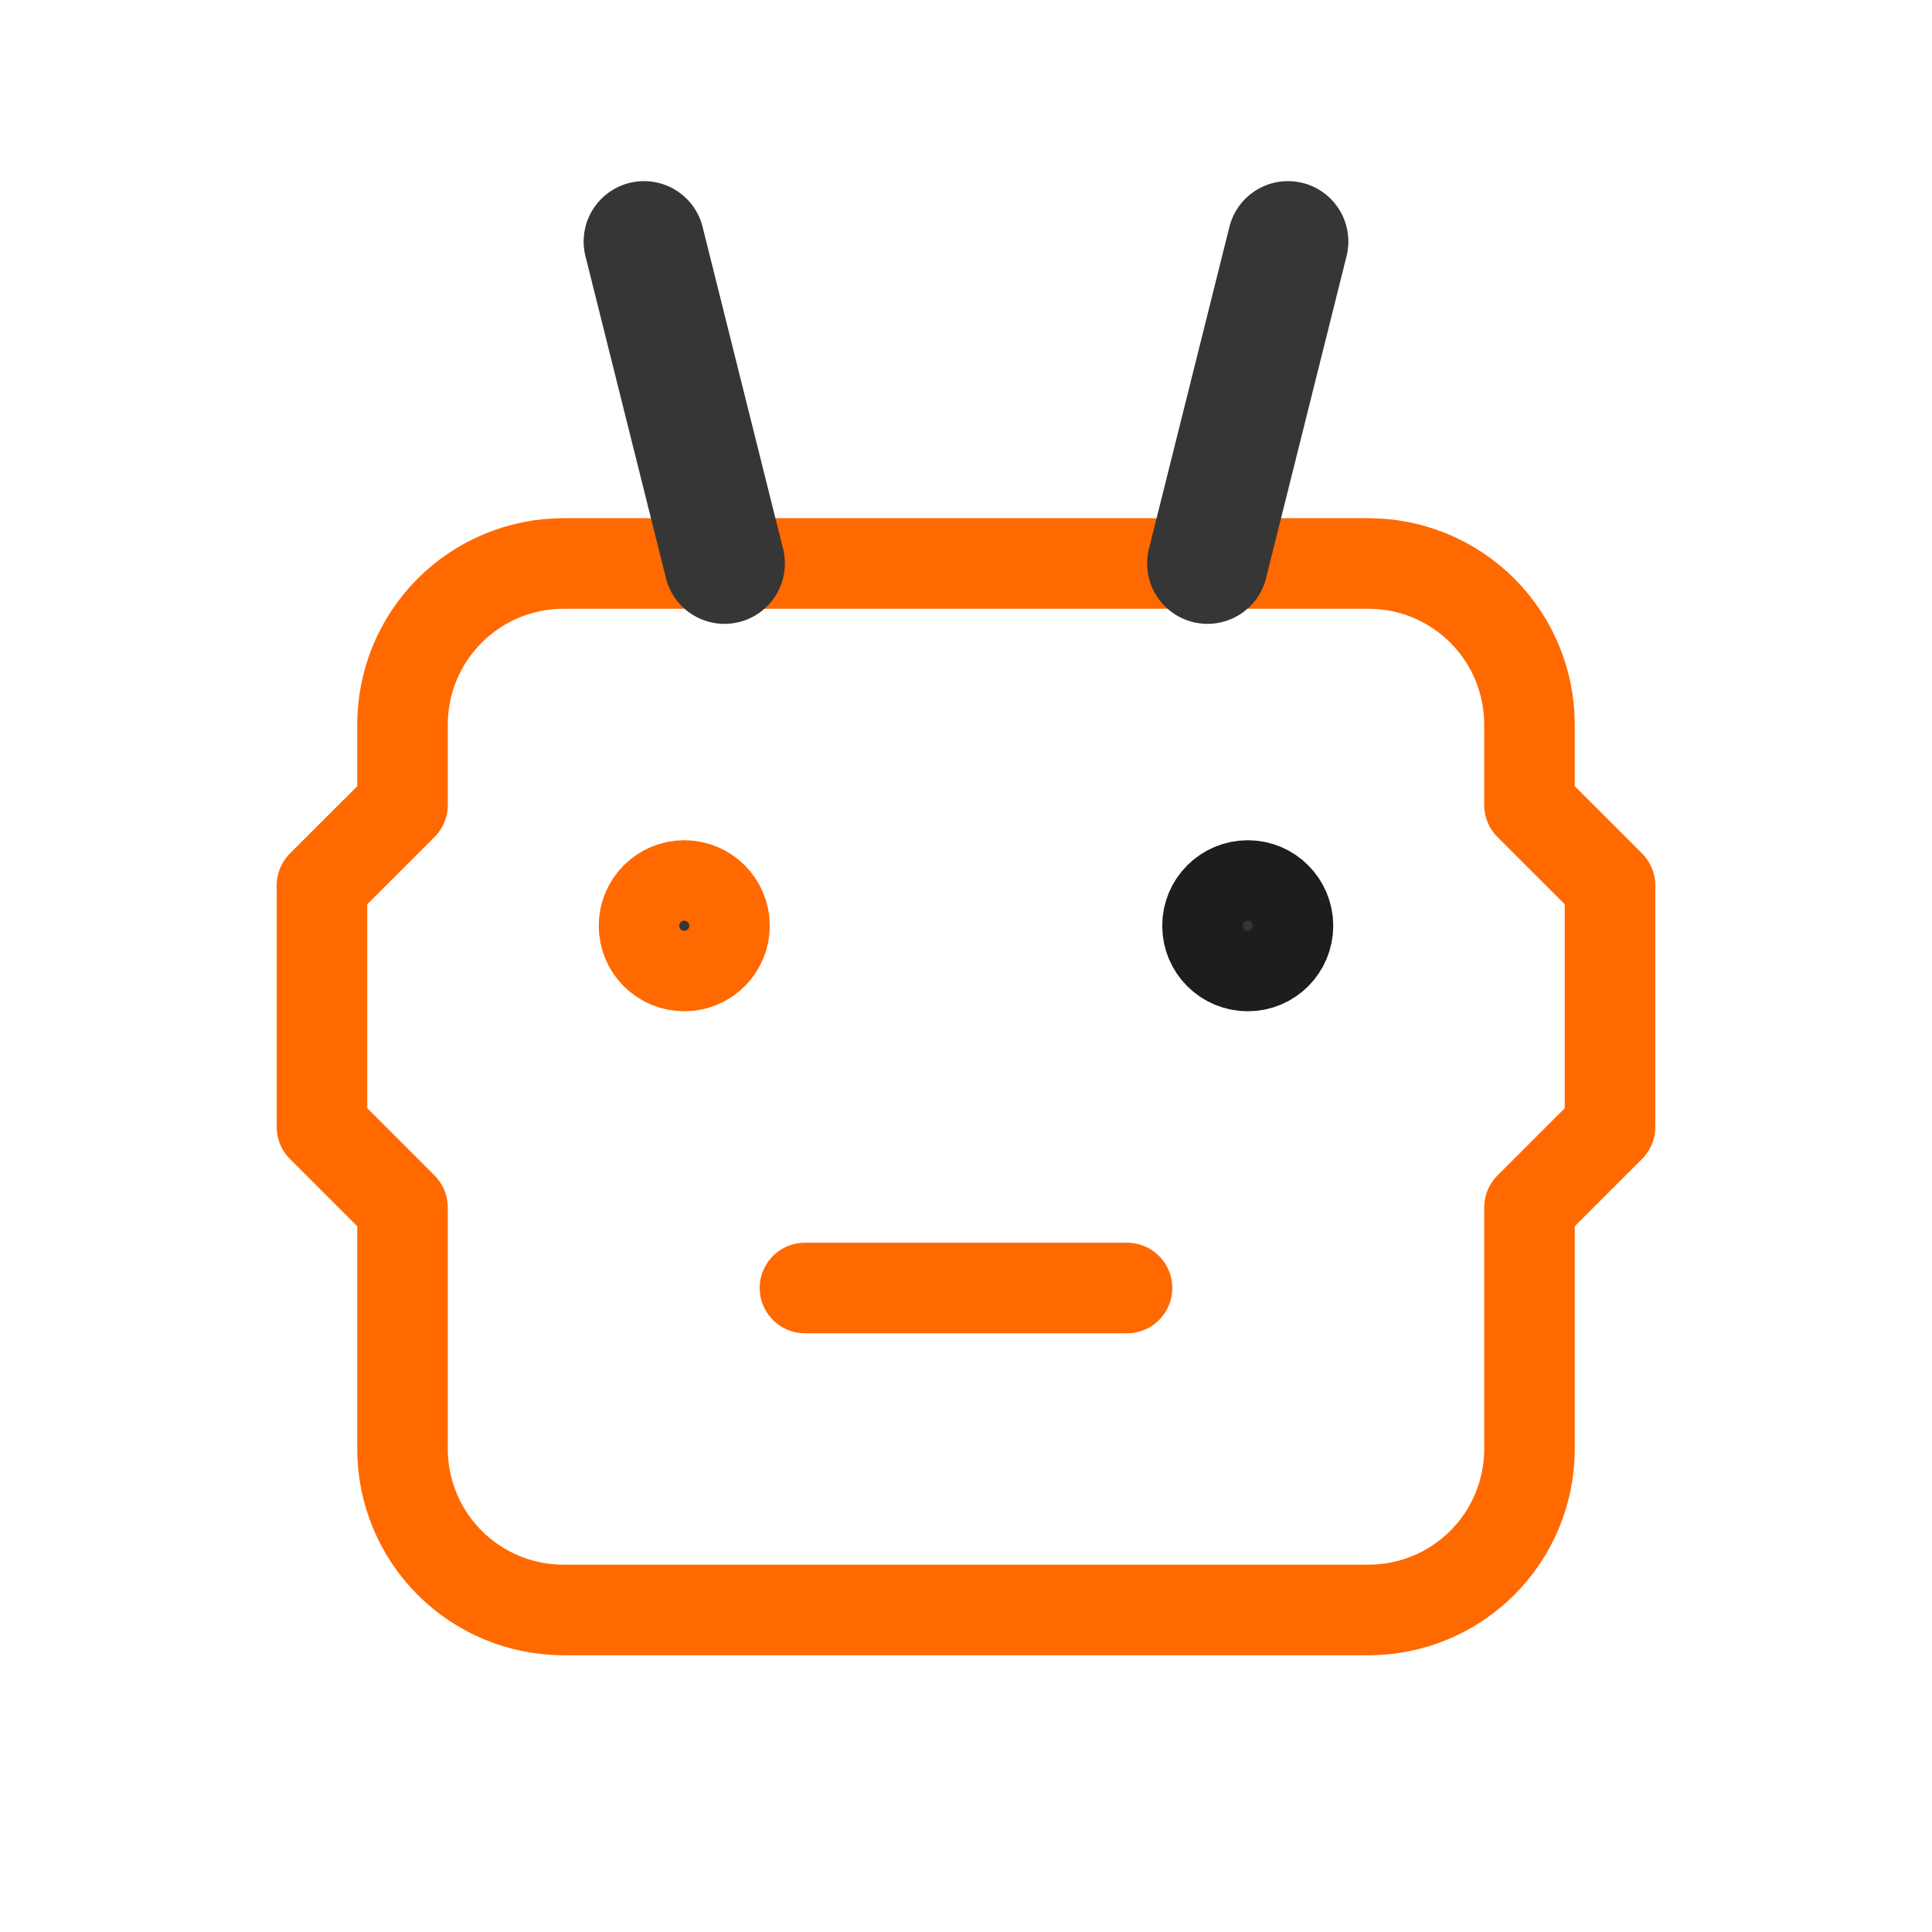 <svg width="32" height="32" viewBox="0 0 32 32" fill="none" xmlns="http://www.w3.org/2000/svg">
<g clip-path="url(#clip0_237_17330)">
<path d="M9.333 9.333H22.667C23.374 9.333 24.052 9.614 24.552 10.114C25.052 10.614 25.333 11.292 25.333 12V13.333L26.667 14.666V18.666L25.333 20V24C25.333 24.707 25.052 25.385 24.552 25.885C24.052 26.385 23.374 26.666 22.667 26.666H9.333C8.626 26.666 7.948 26.385 7.448 25.885C6.948 25.385 6.667 24.707 6.667 24V20L5.333 18.666V14.666L6.667 13.333V12C6.667 11.292 6.948 10.614 7.448 10.114C7.948 9.614 8.626 9.333 9.333 9.333Z" stroke="#FF6900" stroke-width="1.5" stroke-linecap="round" stroke-linejoin="round"/>
<path d="M13.333 21.333H18.667" stroke="#FF6900" stroke-width="1.5" stroke-linecap="round" stroke-linejoin="round"/>
<path d="M11.333 16C11.702 16 12 15.702 12 15.334C12 14.966 11.702 14.667 11.333 14.667C10.965 14.667 10.667 14.966 10.667 15.334C10.667 15.702 10.965 16 11.333 16Z" fill="#363636" stroke="#FF6900" stroke-width="1.5" stroke-linecap="round" stroke-linejoin="round"/>
<path d="M20.667 16C21.035 16 21.333 15.702 21.333 15.334C21.333 14.966 21.035 14.667 20.667 14.667C20.299 14.667 20 14.966 20 15.334C20 15.702 20.299 16 20.667 16Z" fill="#363636" stroke="#1D1D1D" stroke-width="1.5" stroke-linecap="round" stroke-linejoin="round"/>
<path d="M12 9.333L10.667 4" stroke="#363636" stroke-width="2" stroke-linecap="round" stroke-linejoin="round"/>
<path d="M20 9.333L21.333 4" stroke="#363636" stroke-width="2" stroke-linecap="round" stroke-linejoin="round"/>
</g>
<defs>
<clipPath id="clip0_237_17330">
<rect width="32" height="32" fill="white"/>
</clipPath>
</defs>
</svg>
